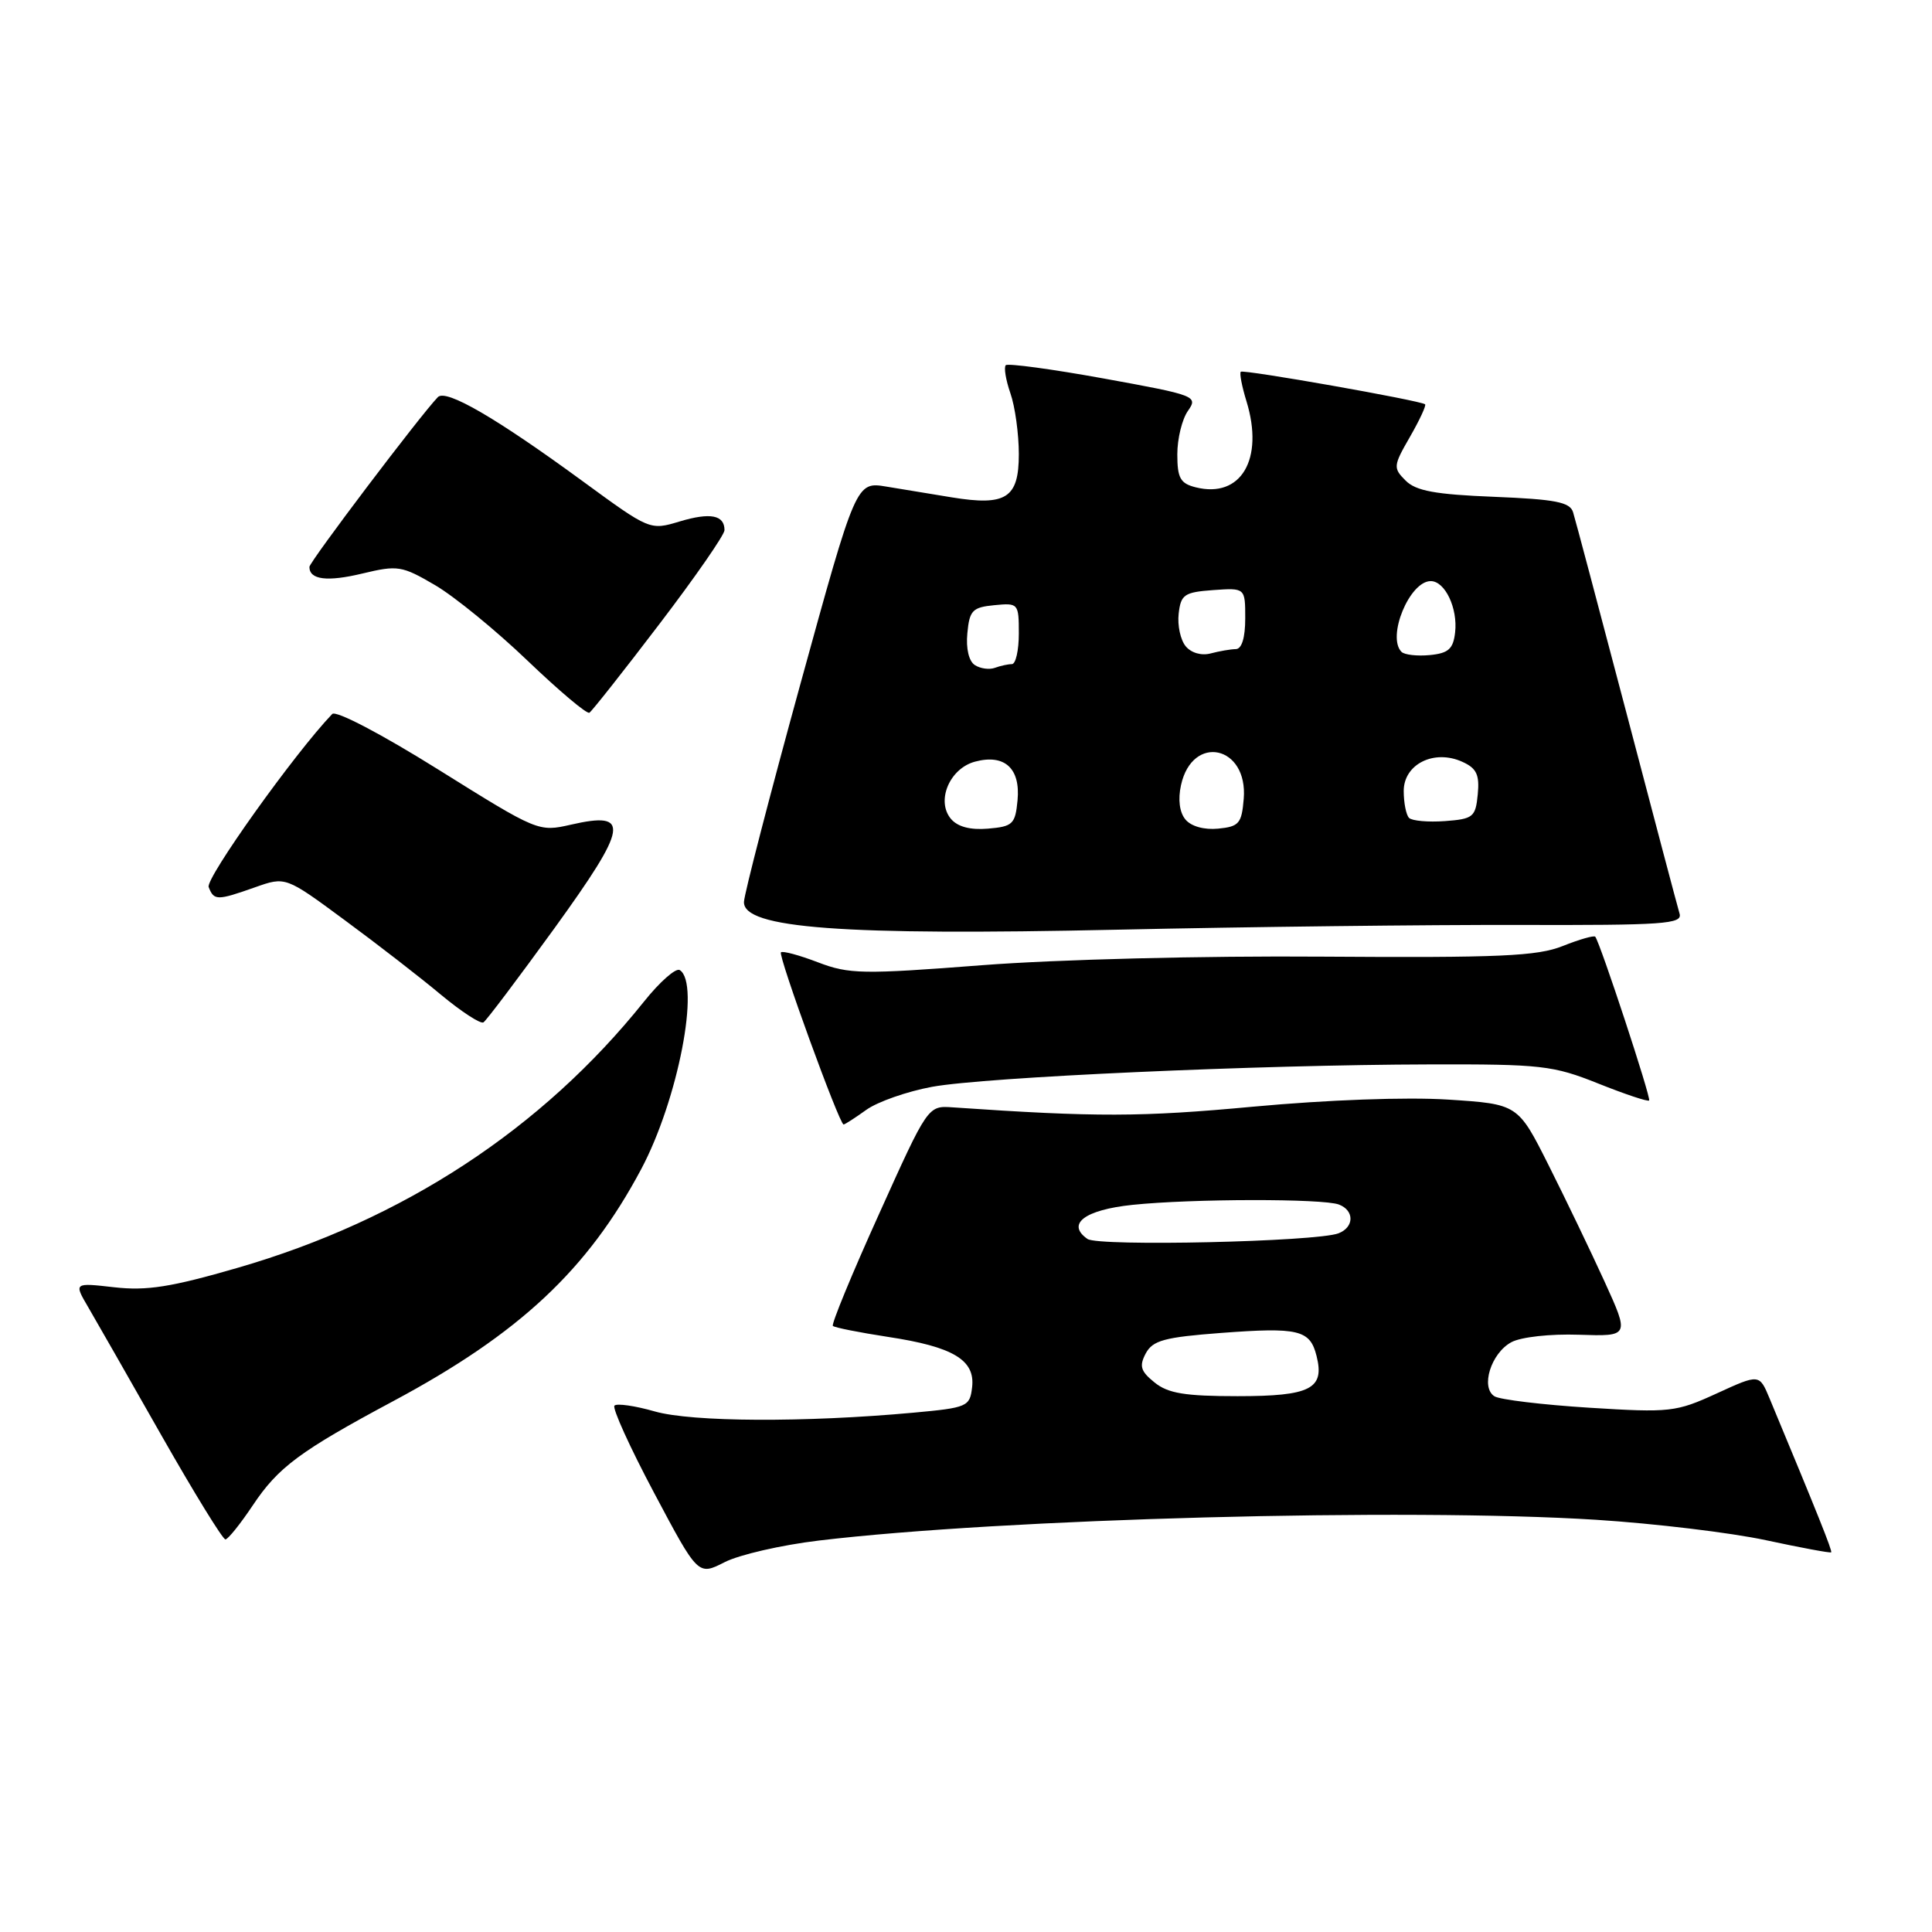 <?xml version="1.0" encoding="UTF-8" standalone="no"?>
<!DOCTYPE svg PUBLIC "-//W3C//DTD SVG 1.1//EN" "http://www.w3.org/Graphics/SVG/1.1/DTD/svg11.dtd" >
<svg xmlns="http://www.w3.org/2000/svg" xmlns:xlink="http://www.w3.org/1999/xlink" version="1.1" viewBox="0 0 256 256">
 <g >
 <path fill="currentColor"
d=" M 108.51 204.13 C 132.83 201.22 186.31 199.79 211.50 201.38 C 219.20 201.87 229.31 203.08 233.97 204.08 C 238.63 205.08 242.53 205.81 242.64 205.69 C 242.82 205.52 240.86 200.63 234.47 185.28 C 233.12 182.05 233.12 182.05 227.47 184.64 C 222.08 187.11 221.31 187.20 210.58 186.53 C 204.39 186.14 198.75 185.46 198.03 185.02 C 196.15 183.85 197.56 179.31 200.26 177.85 C 201.53 177.16 205.42 176.73 209.21 176.86 C 215.92 177.08 215.92 177.08 212.60 169.79 C 210.77 165.78 207.44 158.86 205.20 154.40 C 201.13 146.30 201.13 146.30 191.86 145.70 C 186.33 145.35 175.92 145.73 166.05 146.64 C 151.21 148.02 145.29 148.04 126.23 146.73 C 122.95 146.50 122.95 146.50 116.46 160.90 C 112.88 168.81 110.14 175.47 110.36 175.69 C 110.58 175.91 113.85 176.56 117.63 177.14 C 126.30 178.45 129.23 180.20 128.81 183.81 C 128.51 186.39 128.20 186.53 121.00 187.19 C 106.68 188.50 91.67 188.43 86.75 187.02 C 84.14 186.27 81.74 185.93 81.42 186.25 C 81.10 186.57 83.46 191.77 86.67 197.81 C 92.50 208.79 92.50 208.79 96.01 207.00 C 97.94 206.01 103.56 204.72 108.51 204.13 Z  M 33.50 199.46 C 36.87 194.41 39.72 192.29 52.10 185.66 C 68.82 176.71 77.85 168.27 84.95 154.94 C 89.84 145.77 92.84 130.26 90.07 128.54 C 89.55 128.22 87.41 130.11 85.32 132.73 C 71.82 149.59 53.46 161.63 31.50 167.99 C 22.67 170.55 19.44 171.06 15.14 170.57 C 9.78 169.96 9.78 169.96 11.70 173.23 C 12.75 175.03 17.13 182.69 21.42 190.25 C 25.72 197.81 29.52 203.99 29.87 203.98 C 30.21 203.97 31.85 201.93 33.50 199.46 Z  M 114.79 147.06 C 116.28 145.99 120.20 144.62 123.50 144.01 C 130.54 142.72 166.68 141.09 189.42 141.04 C 204.24 141.00 205.79 141.18 211.77 143.57 C 215.30 144.98 218.34 146.00 218.52 145.82 C 218.81 145.52 212.05 124.98 211.38 124.12 C 211.22 123.92 209.28 124.47 207.08 125.35 C 203.70 126.70 198.76 126.92 175.29 126.76 C 159.44 126.64 140.07 127.13 130.19 127.89 C 114.27 129.12 112.51 129.09 108.38 127.51 C 105.90 126.56 103.70 125.97 103.48 126.19 C 103.07 126.59 111.22 149.00 111.78 149.00 C 111.95 149.00 113.30 148.13 114.79 147.06 Z  M 73.48 122.98 C 83.26 109.44 83.58 107.46 75.66 109.27 C 71.36 110.25 71.27 110.21 58.11 101.99 C 50.54 97.26 44.51 94.10 44.02 94.61 C 39.08 99.76 27.21 116.39 27.65 117.54 C 28.35 119.35 28.76 119.35 33.80 117.57 C 37.84 116.14 37.84 116.14 45.67 121.92 C 49.98 125.09 55.72 129.54 58.42 131.80 C 61.13 134.05 63.67 135.71 64.06 135.47 C 64.45 135.22 68.68 129.60 73.48 122.98 Z  M 201.26 122.56 C 220.51 122.61 222.96 122.44 222.55 121.06 C 222.29 120.20 219.13 108.25 215.52 94.50 C 211.90 80.75 208.72 68.76 208.44 67.87 C 208.03 66.53 206.10 66.16 197.97 65.83 C 190.18 65.52 187.62 65.05 186.25 63.68 C 184.58 62.01 184.61 61.73 186.83 57.88 C 188.11 55.65 189.01 53.71 188.83 53.57 C 188.18 53.06 164.74 48.92 164.41 49.26 C 164.22 49.45 164.56 51.21 165.17 53.19 C 167.52 60.86 164.43 66.08 158.43 64.57 C 156.40 64.06 156.00 63.35 156.00 60.20 C 156.00 58.14 156.63 55.54 157.41 54.44 C 158.77 52.49 158.45 52.37 146.29 50.16 C 139.41 48.91 133.55 48.12 133.27 48.39 C 133.00 48.67 133.27 50.34 133.88 52.10 C 134.50 53.86 135.00 57.50 135.00 60.18 C 135.00 66.00 133.32 67.08 126.10 65.90 C 123.57 65.49 119.69 64.85 117.47 64.48 C 113.44 63.81 113.44 63.81 106.05 90.66 C 101.99 105.42 98.63 118.40 98.58 119.50 C 98.44 123.01 111.59 123.99 148.00 123.19 C 165.32 122.81 189.29 122.53 201.26 122.56 Z  M 87.35 82.72 C 92.11 76.48 96.00 70.87 96.00 70.25 C 96.00 68.24 94.13 67.88 90.08 69.09 C 86.13 70.28 86.12 70.28 77.26 63.80 C 65.73 55.36 59.09 51.51 58.02 52.62 C 55.69 55.03 41.00 74.45 41.00 75.12 C 41.00 76.82 43.35 77.12 48.04 75.99 C 52.71 74.87 53.25 74.96 57.66 77.54 C 60.23 79.05 65.74 83.55 69.91 87.55 C 74.08 91.54 77.76 94.65 78.10 94.44 C 78.43 94.23 82.60 88.96 87.35 82.72 Z  M 152.98 183.18 C 151.13 181.69 150.93 181.01 151.82 179.33 C 152.75 177.61 154.28 177.19 161.81 176.62 C 172.07 175.85 173.59 176.21 174.45 179.67 C 175.55 184.03 173.65 185.00 163.99 185.00 C 157.01 185.00 154.76 184.63 152.98 183.18 Z  M 144.10 164.17 C 141.25 162.19 143.72 160.31 150.06 159.65 C 157.91 158.83 175.32 158.80 177.42 159.61 C 179.48 160.40 179.45 162.61 177.36 163.42 C 174.43 164.54 145.58 165.19 144.10 164.17 Z  M 125.99 108.49 C 124.02 106.11 125.83 101.82 129.20 100.92 C 133.11 99.88 135.23 101.80 134.83 106.04 C 134.53 109.21 134.20 109.52 130.91 109.80 C 128.55 110.00 126.88 109.55 125.99 108.49 Z  M 157.08 108.59 C 156.29 107.65 156.07 105.94 156.49 104.03 C 158.00 97.19 165.39 98.80 164.80 105.85 C 164.53 109.12 164.18 109.53 161.41 109.80 C 159.57 109.98 157.83 109.50 157.08 108.59 Z  M 186.71 108.38 C 186.32 107.99 186.00 106.38 186.00 104.81 C 186.00 101.25 190.04 99.24 193.78 100.95 C 195.66 101.80 196.06 102.66 195.81 105.26 C 195.52 108.27 195.21 108.52 191.46 108.80 C 189.24 108.96 187.11 108.77 186.71 108.38 Z  M 129.18 88.13 C 128.38 87.63 127.98 85.94 128.18 83.90 C 128.46 80.88 128.86 80.47 131.75 80.19 C 134.93 79.88 135.00 79.95 135.00 83.94 C 135.00 86.17 134.59 88.00 134.08 88.00 C 133.58 88.00 132.56 88.22 131.83 88.49 C 131.10 88.76 129.90 88.60 129.18 88.13 Z  M 157.11 85.63 C 156.42 84.80 156.00 82.86 156.18 81.31 C 156.47 78.78 156.92 78.47 160.75 78.19 C 165.00 77.89 165.00 77.89 165.00 81.94 C 165.00 84.51 164.54 86.00 163.75 86.01 C 163.06 86.02 161.57 86.28 160.43 86.58 C 159.21 86.91 157.84 86.52 157.11 85.63 Z  M 185.71 86.38 C 183.73 84.39 186.77 77.00 189.58 77.00 C 191.47 77.00 193.18 80.59 192.81 83.80 C 192.56 85.99 191.93 86.56 189.46 86.80 C 187.79 86.96 186.11 86.77 185.71 86.38 Z "/>
</g>
</svg>